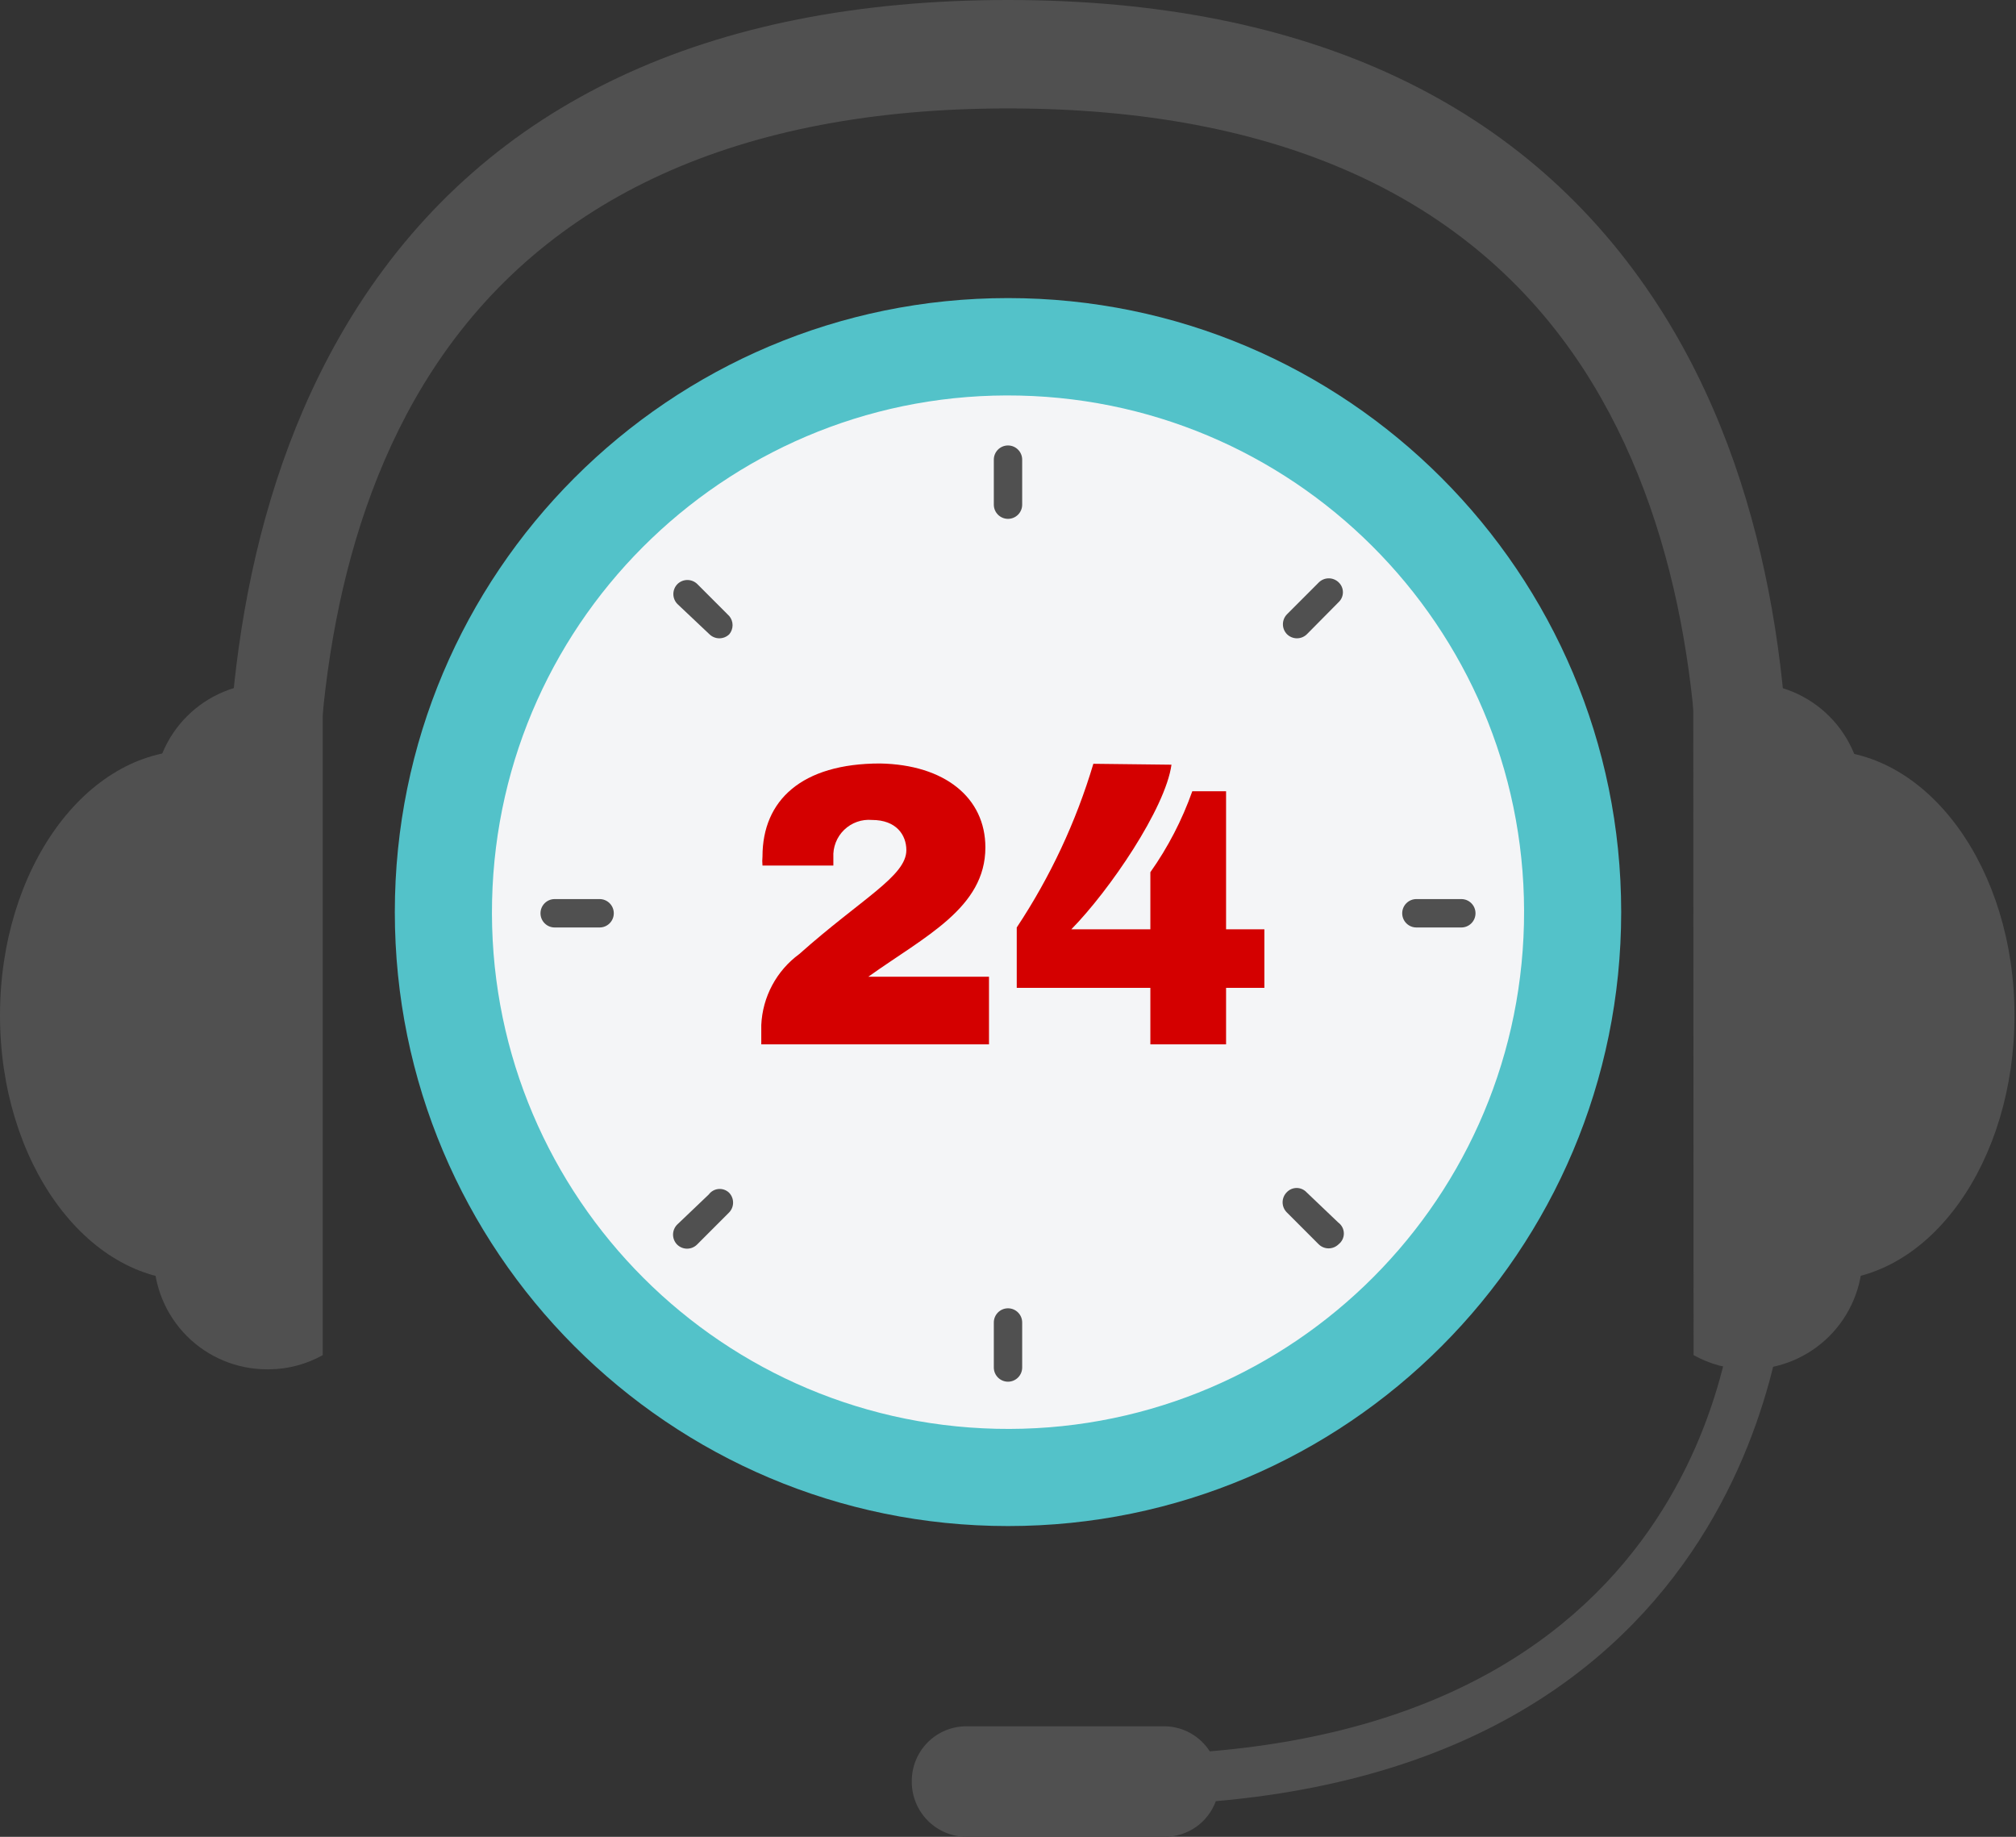 <svg width="405" height="369" viewBox="0 0 405 369" fill="none" xmlns="http://www.w3.org/2000/svg">
<rect x="0" y="0" width="405" height="369" fill="#333333" stroke="none"/>
<g clip-path="url(#clip0)">
<path d="M202.5 306.57C270.533 306.57 325.685 251.347 325.685 183.226C325.685 115.105 270.533 59.882 202.5 59.882C134.467 59.882 79.316 115.105 79.316 183.226C79.316 251.347 134.467 306.57 202.5 306.57Z" fill="#53C2C9"/>
<path d="M306.15 185.604C307.449 128.287 262.097 80.768 204.855 79.468C147.612 78.167 100.155 123.577 98.856 180.893C97.556 238.21 142.908 285.729 200.15 287.03C257.393 288.33 304.851 242.92 306.15 185.604Z" fill="#F4F5F7"/>
<path d="M197.955 170.242C197.955 182.377 185.837 188.08 174.446 196.21H198.683V209.8H152.935V205.917C153.06 203.119 153.81 200.386 155.132 197.918C156.453 195.45 158.312 193.311 160.57 191.659C173.113 180.496 182.08 176.006 182.08 170.789C182.08 167.755 180.081 164.721 175.173 164.721C174.153 164.633 173.126 164.765 172.161 165.108C171.196 165.452 170.317 165.999 169.581 166.712C168.846 167.425 168.272 168.288 167.899 169.243C167.525 170.197 167.361 171.221 167.417 172.245V173.883H153.178C153.119 173.277 153.119 172.668 153.178 172.063C153.178 160.778 161.055 153.376 176.809 153.376C189.776 153.619 197.955 160.232 197.955 170.242Z" fill="#D40000"/>
<path d="M235.341 153.619C234.129 162.416 222.859 178.918 215.225 186.684H231.1V175.218C234.64 170.211 237.474 164.74 239.522 158.958H246.309V186.684H254.004V198.454H246.309V209.8H231.1V198.454H204.257V186.32C210.982 176.181 216.169 165.099 219.648 153.437L235.341 153.619Z" fill="#D40000"/>
<path d="M205.348 92.341C205.348 90.766 204.073 89.49 202.5 89.49C200.927 89.49 199.652 90.766 199.652 92.341V101.381C199.652 102.956 200.927 104.232 202.5 104.232C204.073 104.232 205.348 102.956 205.348 101.381V92.341Z" fill="#505050"/>
<path d="M205.348 265.677C205.348 264.102 204.073 262.826 202.5 262.826C200.927 262.826 199.652 264.102 199.652 265.677V274.717C199.652 276.292 200.927 277.569 202.5 277.569C204.073 277.569 205.348 276.292 205.348 274.717V265.677Z" fill="#505050"/>
<path d="M146.513 127.409C145.98 127.935 145.261 128.23 144.513 128.23C143.765 128.23 143.046 127.935 142.513 127.409L136.091 121.342C135.565 120.808 135.271 120.089 135.271 119.34C135.271 118.59 135.565 117.871 136.091 117.338C136.623 116.812 137.342 116.517 138.09 116.517C138.839 116.517 139.557 116.812 140.09 117.338L146.513 123.769C146.936 124.28 147.168 124.924 147.168 125.589C147.168 126.254 146.936 126.897 146.513 127.409Z" fill="#505050"/>
<path d="M268.909 249.964C268.376 250.49 267.658 250.785 266.91 250.785C266.161 250.785 265.443 250.49 264.91 249.964L258.487 243.533C257.962 242.999 257.667 242.28 257.667 241.531C257.667 240.781 257.962 240.062 258.487 239.528C258.743 239.253 259.052 239.033 259.396 238.882C259.74 238.732 260.112 238.654 260.487 238.654C260.862 238.654 261.234 238.732 261.578 238.882C261.922 239.033 262.231 239.253 262.486 239.528L268.849 245.596C269.191 245.845 269.47 246.171 269.665 246.547C269.86 246.924 269.964 247.341 269.97 247.764C269.976 248.188 269.883 248.608 269.699 248.99C269.515 249.371 269.244 249.705 268.909 249.964Z" fill="#505050"/>
<path d="M120.458 180.617H111.429C109.857 180.617 108.582 181.894 108.582 183.469C108.582 185.044 109.857 186.32 111.429 186.32H120.458C122.031 186.32 123.306 185.044 123.306 183.469C123.306 181.894 122.031 180.617 120.458 180.617Z" fill="#505050"/>
<path d="M293.57 180.617H284.542C282.969 180.617 281.694 181.894 281.694 183.469C281.694 185.044 282.969 186.32 284.542 186.32H293.57C295.143 186.32 296.418 185.044 296.418 183.469C296.418 181.894 295.143 180.617 293.57 180.617Z" fill="#505050"/>
<path d="M146.452 239.589C146.977 240.123 147.272 240.842 147.272 241.591C147.272 242.341 146.977 243.06 146.452 243.594L140.029 250.025C139.496 250.551 138.778 250.846 138.029 250.846C137.281 250.846 136.563 250.551 136.03 250.025C135.504 249.491 135.21 248.772 135.21 248.023C135.21 247.273 135.504 246.554 136.03 246.02L142.392 239.953C142.621 239.643 142.913 239.386 143.249 239.197C143.585 239.008 143.957 238.893 144.34 238.859C144.724 238.824 145.11 238.871 145.474 238.997C145.838 239.123 146.171 239.325 146.452 239.589Z" fill="#505050"/>
<path d="M268.909 116.973C269.185 117.229 269.404 117.539 269.555 117.883C269.705 118.228 269.782 118.6 269.782 118.976C269.782 119.352 269.705 119.723 269.555 120.068C269.404 120.412 269.185 120.722 268.909 120.978L262.547 127.409C262.014 127.935 261.296 128.23 260.548 128.23C259.799 128.23 259.081 127.935 258.548 127.409C258.023 126.875 257.728 126.156 257.728 125.407C257.728 124.657 258.023 123.938 258.548 123.405L264.971 116.973C265.501 116.465 266.206 116.182 266.94 116.182C267.674 116.182 268.379 116.465 268.909 116.973Z" fill="#505050"/>
<path d="M63.864 175.945C62.834 144.275 66.894 105.203 86.89 74.382C109.491 39.618 148.512 21.781 202.5 21.781C256.488 21.781 295.51 39.375 318.111 74.14C338.106 104.961 342.348 144.033 341.136 175.703H359.313C360.586 140.696 356.041 96.831 333.077 61.338C306.84 20.81 262.85 0 202.5 0C142.15 0 98.16 20.81 72.044 61.338C49.08 97.073 44.536 140.696 45.808 175.945H63.864Z" fill="#505050"/>
<path d="M50.898 153.679C47.008 151.781 42.742 150.786 38.416 150.767C17.208 150.767 0 174.611 0 203.975C0 233.34 17.208 257.244 38.416 257.244C42.746 257.204 47.013 256.188 50.898 254.271V153.679Z" fill="#505050"/>
<path d="M64.834 140.089C61.556 138.249 57.867 137.268 54.109 137.237H53.624C47.598 137.237 41.818 139.634 37.557 143.901C33.296 148.168 30.902 153.955 30.902 159.989V252.33C30.902 258.364 33.296 264.151 37.557 268.418C41.818 272.684 47.598 275.082 53.624 275.082H54.109C57.867 275.051 61.556 274.07 64.834 272.23V140.089Z" fill="#505050"/>
<path d="M359.253 254.332H349.073C349.073 258.155 347.558 343.033 243.036 351.83C242.065 350.309 240.731 349.053 239.156 348.174C237.58 347.295 235.811 346.821 234.008 346.795H194.199C192.738 346.786 191.29 347.07 189.941 347.63C188.591 348.19 187.367 349.014 186.339 350.053C185.312 351.093 184.503 352.328 183.959 353.686C183.415 355.043 183.147 356.496 183.171 357.958C183.171 360.887 184.333 363.695 186.401 365.766C188.469 367.837 191.274 369 194.199 369H234.008C236.242 369 238.421 368.314 240.253 367.034C242.084 365.753 243.479 363.941 244.248 361.841C357.495 351.891 359.253 255.364 359.253 254.332Z" fill="#505050"/>
<path d="M354.163 153.679C357.937 151.821 362.076 150.826 366.282 150.767C387.489 150.767 404.697 174.611 404.697 203.975C404.697 233.34 387.792 257.244 366.584 257.244C362.375 257.164 358.236 256.149 354.466 254.271L354.163 153.679Z" fill="#505050"/>
<path d="M340.166 140.089C343.444 138.249 347.133 137.268 350.891 137.237H351.436C357.463 137.237 363.242 139.634 367.503 143.901C371.765 148.168 374.159 153.955 374.159 159.989V252.33C374.159 258.364 371.765 264.151 367.503 268.418C363.242 272.684 357.463 275.082 351.436 275.082H350.952C347.194 275.051 343.505 274.07 340.227 272.23L340.166 140.089Z" fill="#505050"/>
</g>
<defs>
<clipPath id="clip0">
<rect width="405" height="369" fill="white"/>
</clipPath>
</defs>
</svg>
